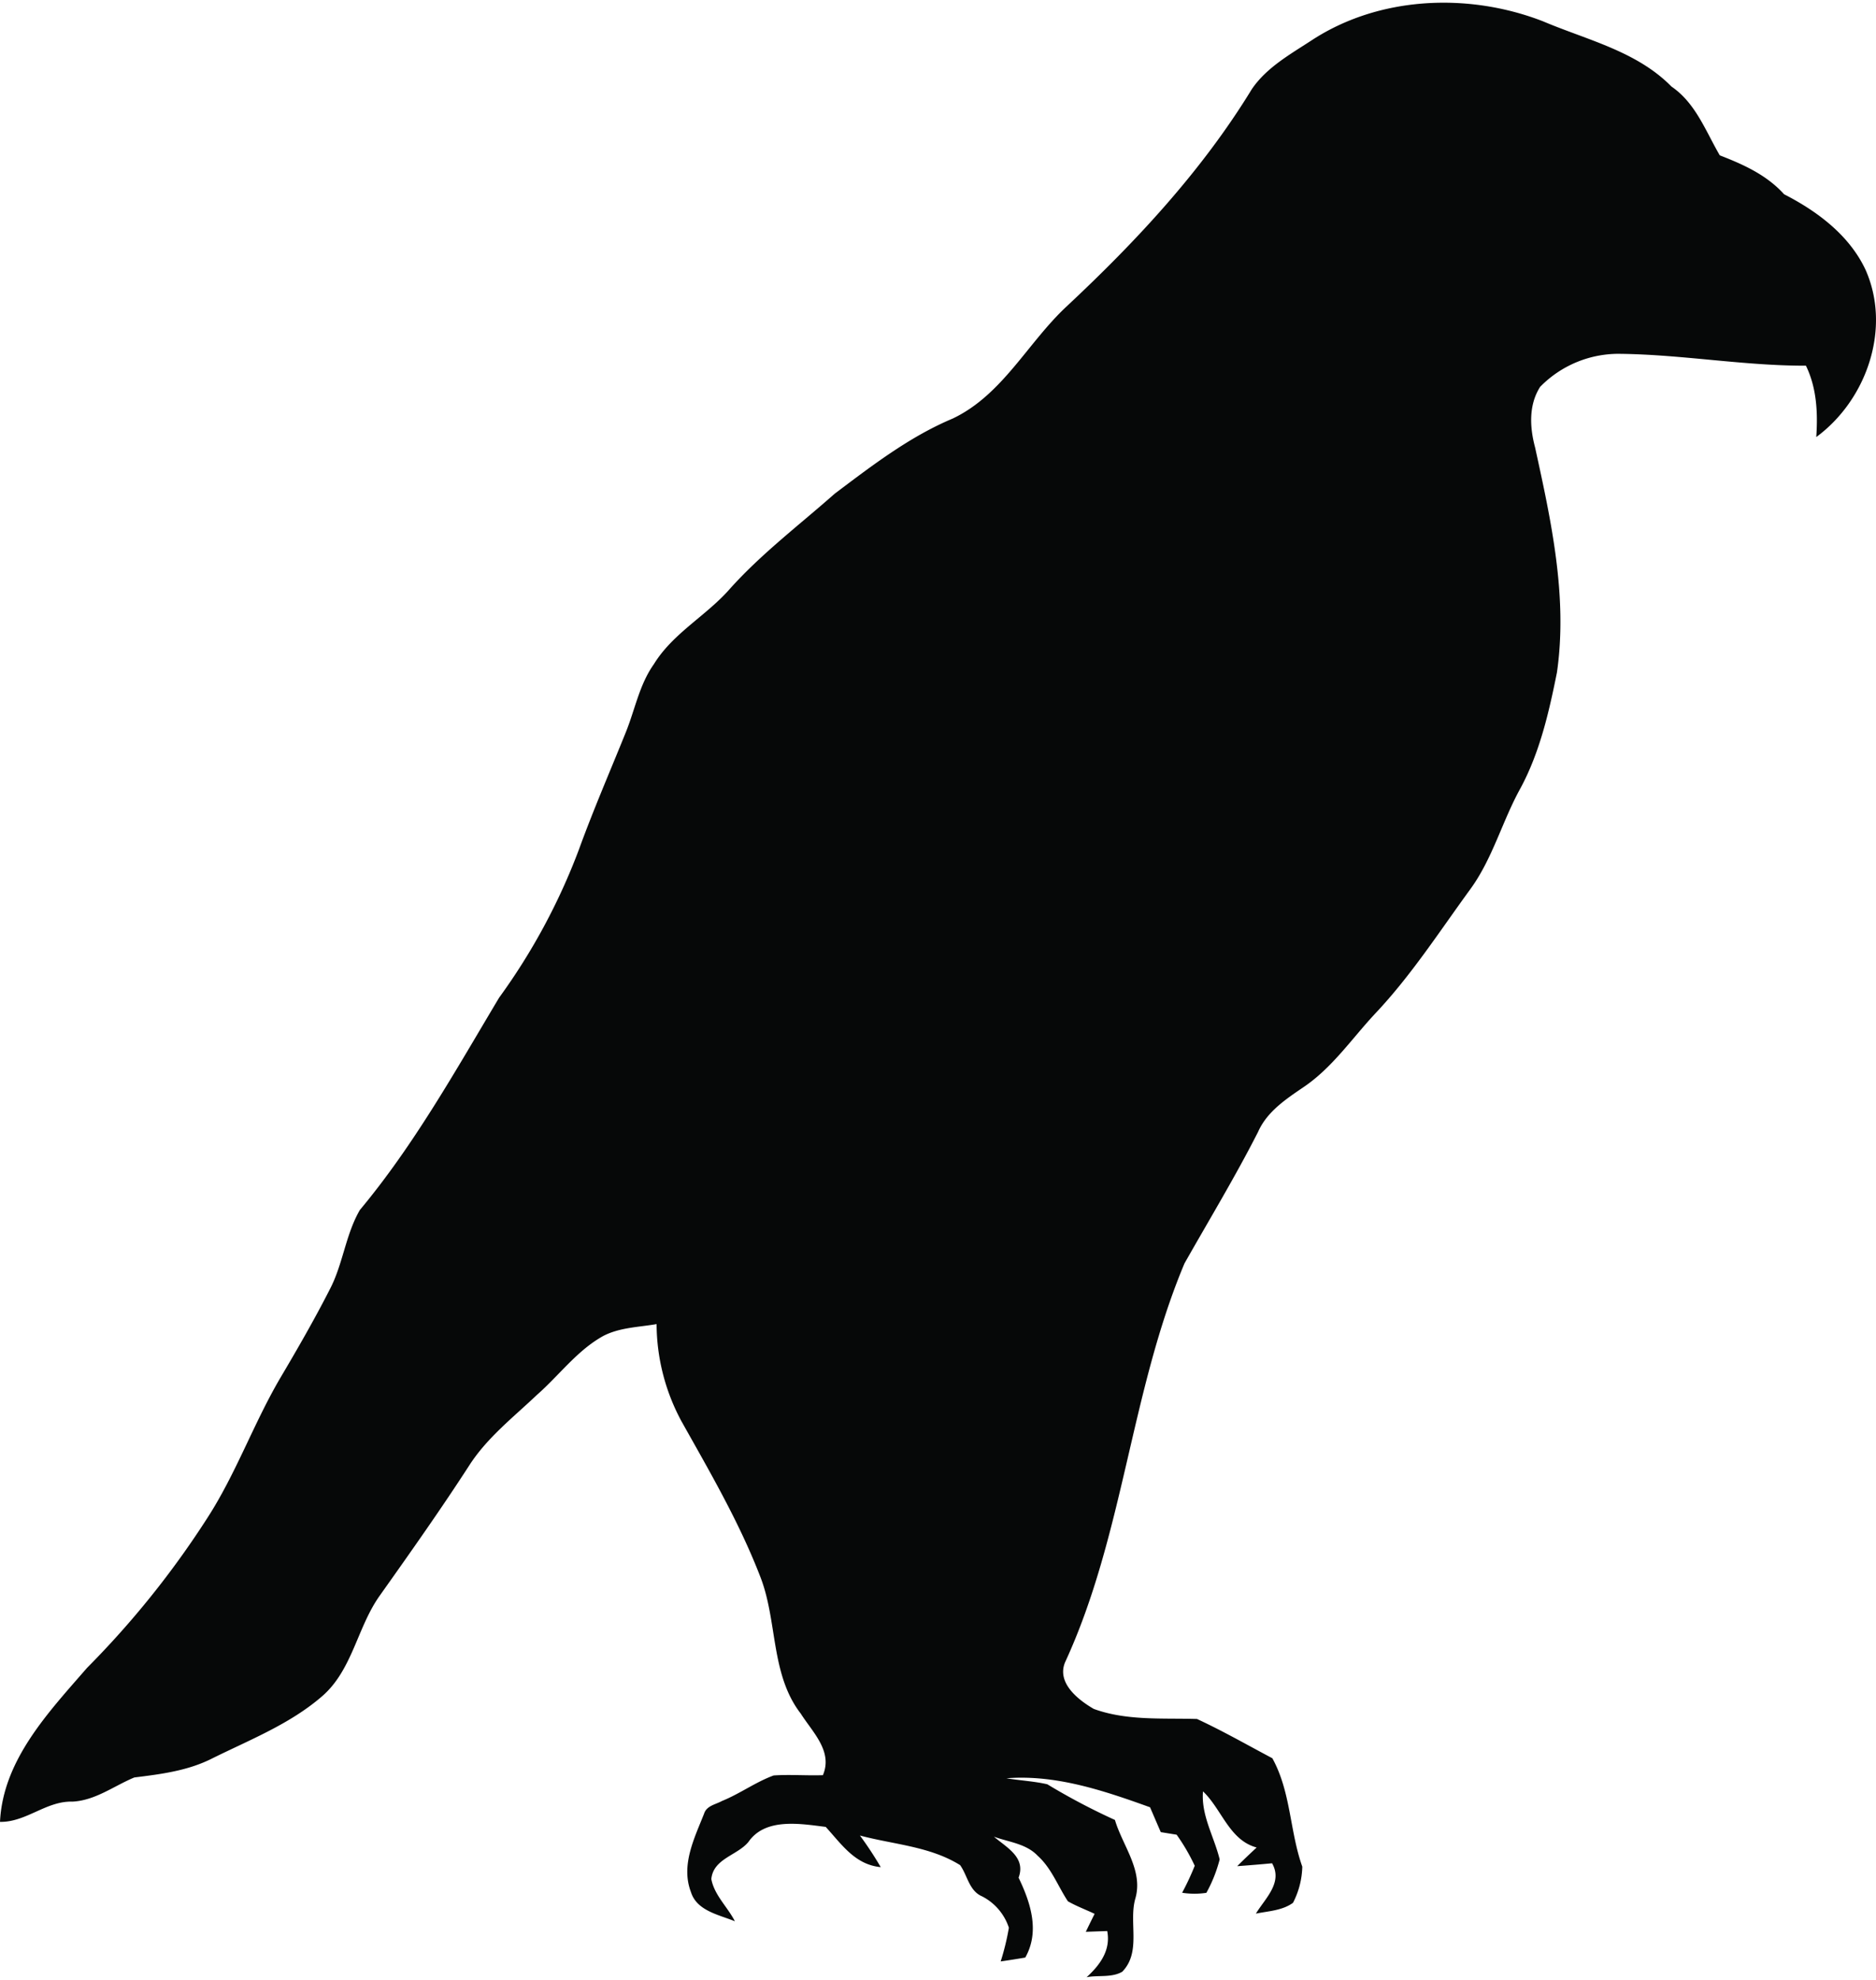 <?xml version="1.0"?>
<svg xmlns="http://www.w3.org/2000/svg" id="Warstwa_1" data-name="Warstwa 1" viewBox="0 0 272.434 286.673" width="272" height="287"><defs><style>.cls-1{fill:#060808;}</style></defs><path class="cls-1" d="M215.05,257.38c9.83-6.48,22.85-7.02,33.68-2.81,6.41,2.72,13.6,4.33,18.65,9.47,3.52,2.4,4.96,6.47,7.02,9.99,3.44,1.33,6.81,2.85,9.34,5.65,4.82,2.47,9.46,5.93,11.82,10.95,3.79,8.5.18,18.91-7.15,24.3.24-3.53.07-7.13-1.5-10.36-8.98.02-17.85-1.6-26.82-1.72a15.93,15.93,0,0,0-11.78,4.79c-1.69,2.65-1.51,5.9-.73,8.81,2.34,10.69,4.75,21.68,3.17,32.66-1.15,5.74-2.48,11.56-5.27,16.76-2.67,4.79-4.05,10.24-7.32,14.72-4.46,6.11-8.59,12.53-13.81,18.05-3.37,3.61-6.2,7.82-10.35,10.64-2.58,1.76-5.35,3.57-6.66,6.55-3.31,6.5-7.09,12.74-10.68,19.08-7.84,18.65-8.84,39.5-17.34,57.91-1.24,2.99,1.89,5.45,4.17,6.77,4.78,1.74,9.99,1.31,14.99,1.46,3.72,1.72,7.31,3.78,10.94,5.7,2.71,4.9,2.51,10.57,4.35,15.74a12.001,12.001,0,0,1-1.35,5.25c-1.55,1.13-3.57,1.2-5.39,1.57,1.36-2.23,3.95-4.51,2.35-7.31-1.69.16-3.37.3-5.06.42.92-.93,1.87-1.82,2.82-2.71-3.98-1.07-5.05-5.55-7.79-8.15-.29,3.51,1.62,6.57,2.42,9.88a20.549,20.549,0,0,1-1.93,4.85,11.541,11.541,0,0,1-3.52-.01,38.708,38.708,0,0,0,1.83-3.92,28.551,28.551,0,0,0-2.63-4.51c-.58-.09-1.73-.28-2.3-.37-.53-1.21-1.04-2.41-1.56-3.61-6.66-2.4-13.68-4.78-20.85-4.21,1.97.33,3.98.42,5.93.87a94.733,94.733,0,0,0,9.82,5.18c1.11,3.74,4.12,7.29,2.98,11.36-1.03,3.49.91,7.78-1.92,10.68-1.53.89-3.48.47-5.17.79,1.93-1.76,3.53-3.91,2.99-6.7-.78.03-2.33.08-3.11.11.42-.87.85-1.75,1.28-2.61-1.29-.61-2.64-1.11-3.88-1.82-1.46-2.21-2.38-4.81-4.4-6.62-1.66-1.75-4.18-1.97-6.34-2.76,1.88,1.6,4.67,3.01,3.58,5.95,1.75,3.64,3.11,7.8.97,11.6-1.19.2-2.38.39-3.57.56a36.287,36.287,0,0,0,1.19-4.89,7.863,7.863,0,0,0-3.92-4.57c-1.86-.81-2.09-3.02-3.16-4.52-4.39-2.74-9.67-2.99-14.55-4.3a51.873,51.873,0,0,1,3.02,4.59c-3.75-.35-5.7-3.35-7.99-5.84-3.63-.45-8.76-1.38-11.22,2.18-1.62,1.97-5.1,2.41-5.39,5.39.43,2.34,2.36,4.05,3.42,6.13-2.32-.95-5.53-1.51-6.38-4.24-1.5-3.9.5-7.82,1.91-11.39.36-1.15,1.69-1.33,2.61-1.84,2.59-1.05,4.87-2.74,7.49-3.7,2.38-.16,4.76.04,7.15-.04,1.48-3.46-1.5-6.24-3.2-8.92-4.45-5.75-3.35-13.48-5.92-19.97-3.04-7.86-7.31-15.17-11.42-22.5a29.947,29.947,0,0,1-3.61-14.1c-2.61.45-5.37.48-7.76,1.73-3.8,2.11-6.38,5.71-9.6,8.53-3.44,3.27-7.27,6.23-9.86,10.28-4.14,6.4-8.55,12.63-12.96,18.85-3.31,4.62-3.98,10.86-8.44,14.68-4.67,4.03-10.5,6.3-15.96,9.01-3.5,1.77-7.42,2.27-11.26,2.74-2.97,1.23-5.65,3.34-8.99,3.51-3.83-.11-6.69,2.99-10.52,2.94.43-9,7.05-15.92,12.64-22.36A132.149,132.149,0,0,0,54.74,471.9c4.15-6.41,6.71-13.68,10.56-20.27,2.51-4.24,4.98-8.52,7.22-12.91,1.94-3.67,2.3-7.97,4.39-11.57,7.89-9.46,13.92-20.28,20.22-30.82a91.014,91.014,0,0,0,11.59-21.51c2.09-5.76,4.53-11.37,6.82-17.05,1.33-3.3,1.97-6.92,4.07-9.87,2.79-4.54,7.69-7.06,11.11-11.02,4.58-5.08,10.05-9.22,15.15-13.73,5.41-4.07,10.84-8.26,17.12-10.9,7.25-3.44,10.9-11.03,16.57-16.3,10.1-9.44,19.65-19.69,26.88-31.53,2.13-3.13,5.51-5.02,8.61-7.04" transform="translate(-24.65 -251.867)"/></svg>
